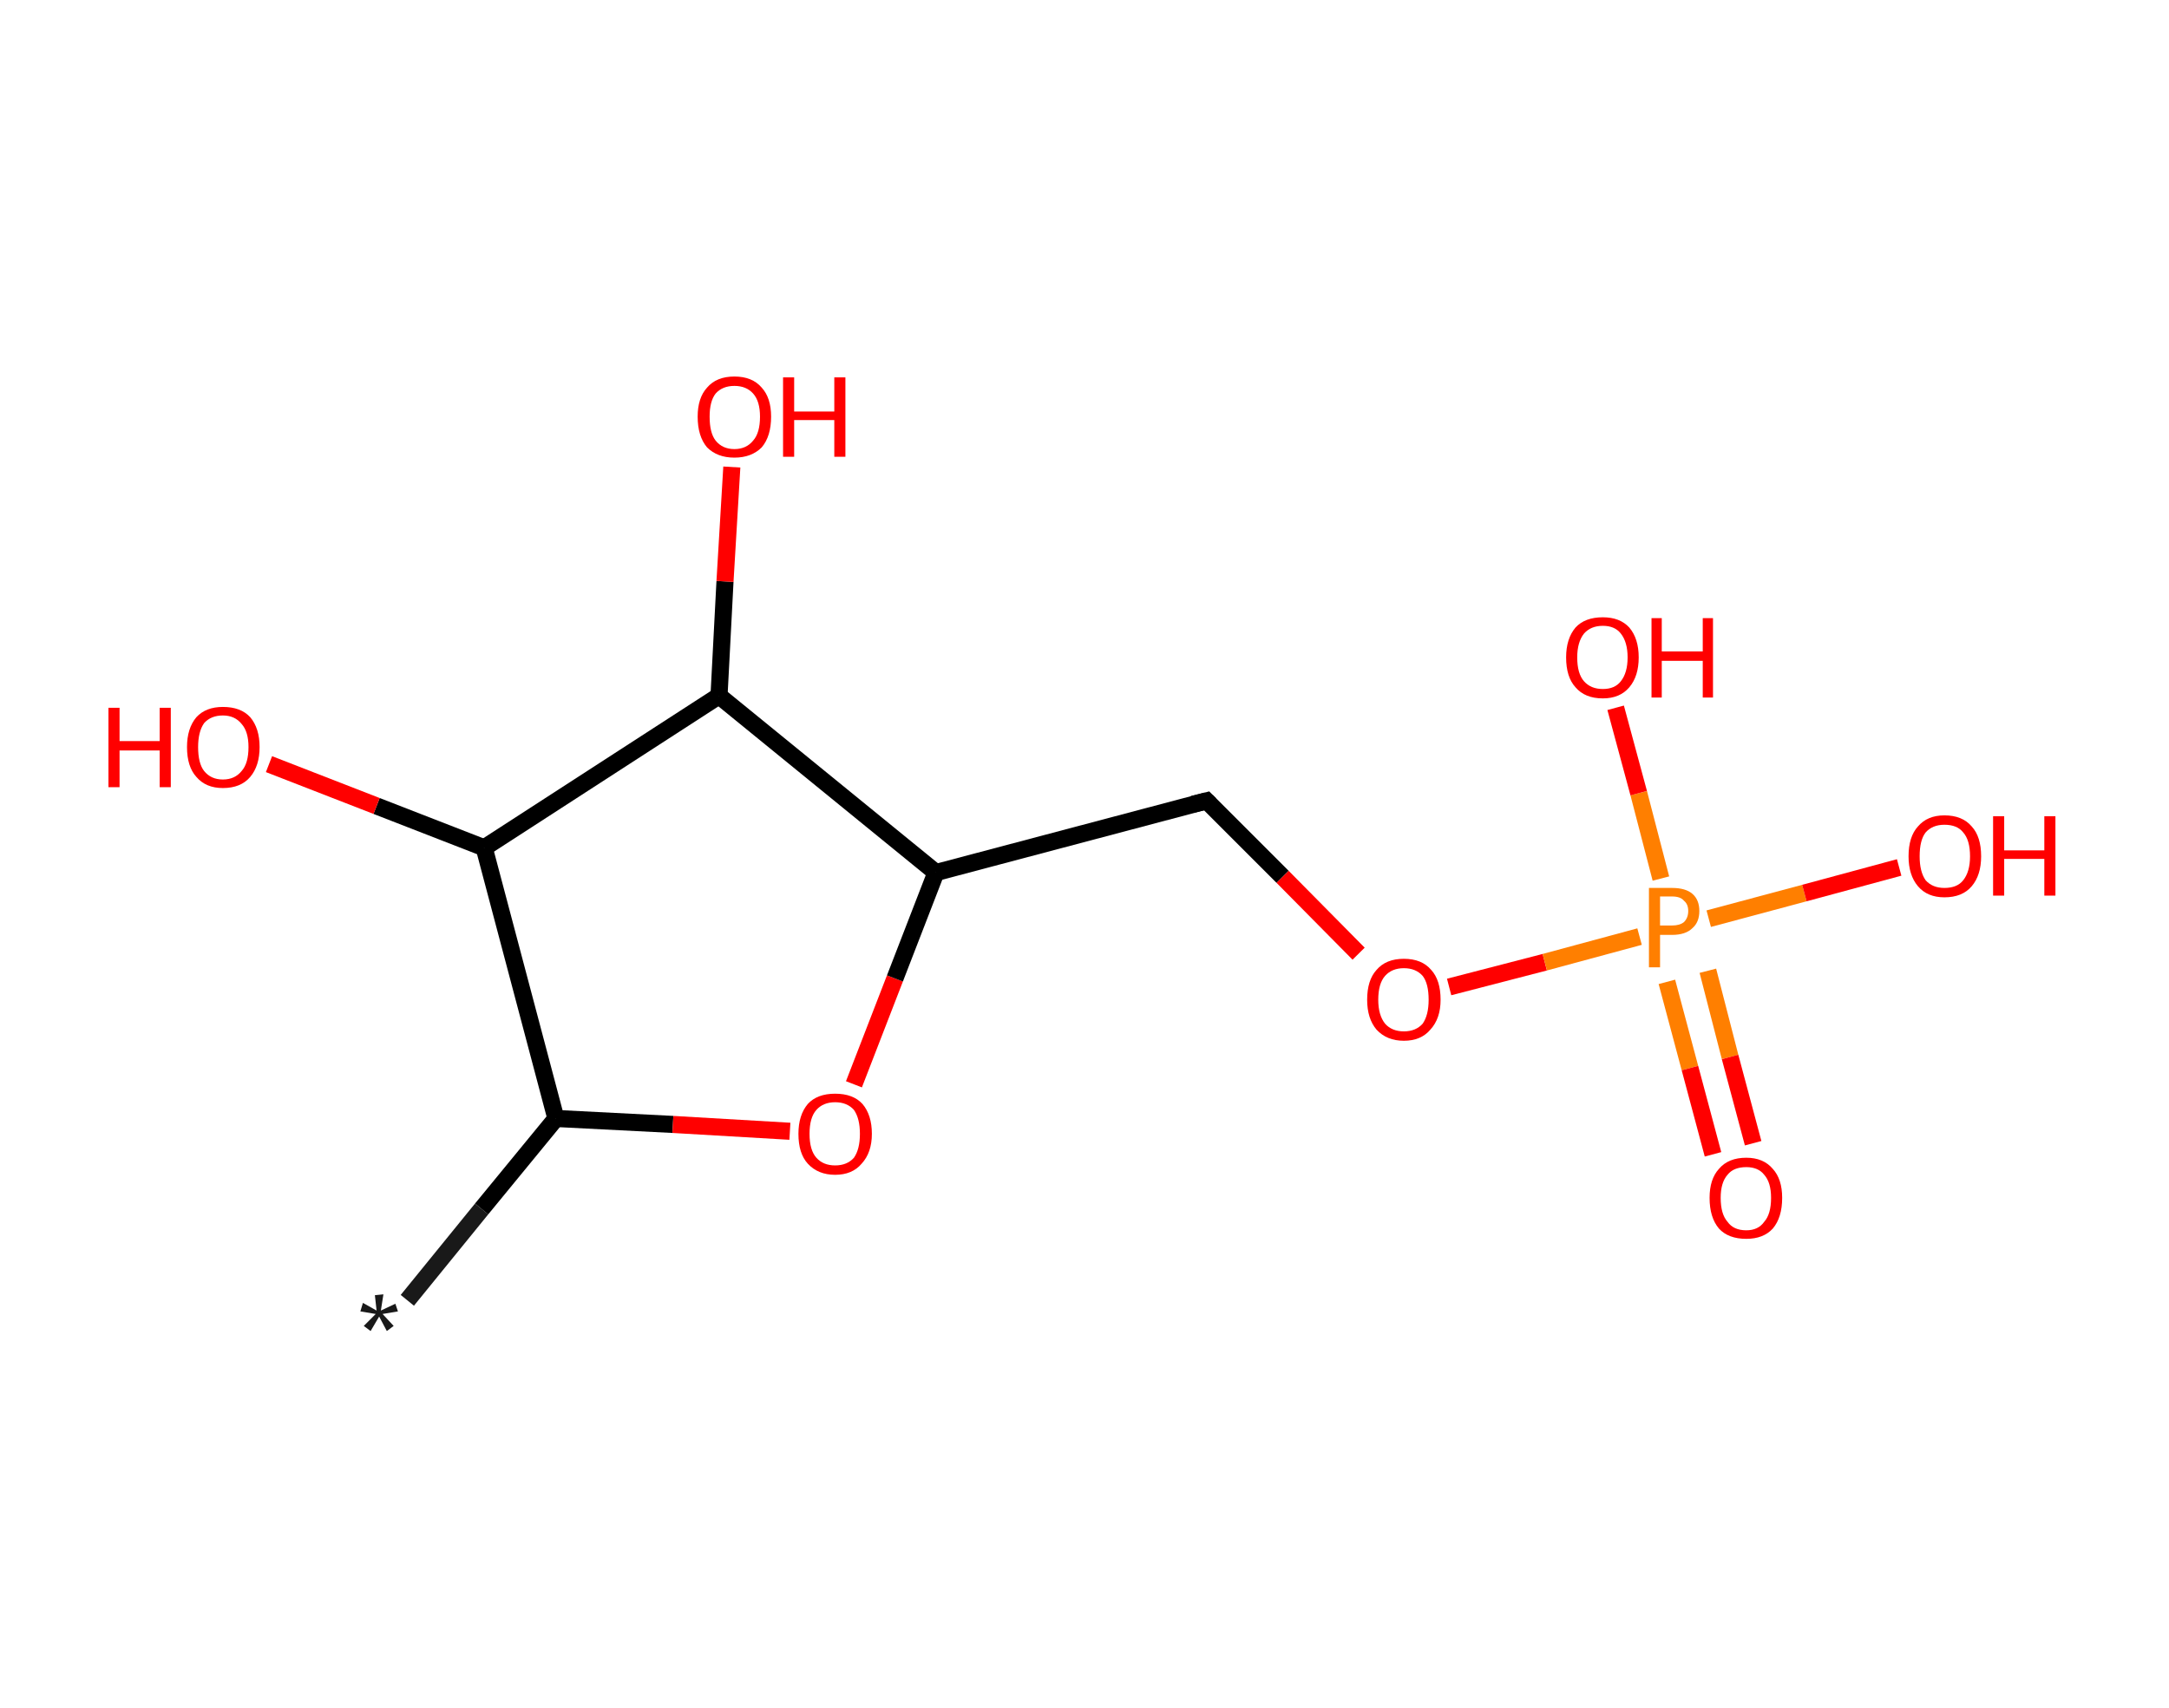 <?xml version='1.0' encoding='ASCII' standalone='yes'?>
<svg xmlns="http://www.w3.org/2000/svg" xmlns:rdkit="http://www.rdkit.org/xml" xmlns:xlink="http://www.w3.org/1999/xlink" version="1.1" baseProfile="full" xml:space="preserve" width="254px" height="200px" viewBox="0 0 254 200">
<!-- END OF HEADER -->
<rect style="opacity:1.0;fill:#FFFFFF;stroke:none" width="254.0" height="200.0" x="0.0" y="0.0"> </rect>
<path class="bond-0 atom-0 atom-1" d="M 47.7,152.3 L 56.4,141.6" style="fill:none;fill-rule:evenodd;stroke:#191919;stroke-width:2.0px;stroke-linecap:butt;stroke-linejoin:miter;stroke-opacity:1"/>
<path class="bond-0 atom-0 atom-1" d="M 56.4,141.6 L 65.1,131.0" style="fill:none;fill-rule:evenodd;stroke:#000000;stroke-width:2.0px;stroke-linecap:butt;stroke-linejoin:miter;stroke-opacity:1"/>
<path class="bond-1 atom-1 atom-2" d="M 65.1,131.0 L 78.8,131.7" style="fill:none;fill-rule:evenodd;stroke:#000000;stroke-width:2.0px;stroke-linecap:butt;stroke-linejoin:miter;stroke-opacity:1"/>
<path class="bond-1 atom-1 atom-2" d="M 78.8,131.7 L 92.5,132.5" style="fill:none;fill-rule:evenodd;stroke:#FF0000;stroke-width:2.0px;stroke-linecap:butt;stroke-linejoin:miter;stroke-opacity:1"/>
<path class="bond-2 atom-2 atom-3" d="M 100.0,127.0 L 104.8,114.6" style="fill:none;fill-rule:evenodd;stroke:#FF0000;stroke-width:2.0px;stroke-linecap:butt;stroke-linejoin:miter;stroke-opacity:1"/>
<path class="bond-2 atom-2 atom-3" d="M 104.8,114.6 L 109.6,102.2" style="fill:none;fill-rule:evenodd;stroke:#000000;stroke-width:2.0px;stroke-linecap:butt;stroke-linejoin:miter;stroke-opacity:1"/>
<path class="bond-3 atom-3 atom-4" d="M 109.6,102.2 L 141.3,93.8" style="fill:none;fill-rule:evenodd;stroke:#000000;stroke-width:2.0px;stroke-linecap:butt;stroke-linejoin:miter;stroke-opacity:1"/>
<path class="bond-4 atom-4 atom-5" d="M 141.3,93.8 L 150.2,102.7" style="fill:none;fill-rule:evenodd;stroke:#000000;stroke-width:2.0px;stroke-linecap:butt;stroke-linejoin:miter;stroke-opacity:1"/>
<path class="bond-4 atom-4 atom-5" d="M 150.2,102.7 L 159.1,111.7" style="fill:none;fill-rule:evenodd;stroke:#FF0000;stroke-width:2.0px;stroke-linecap:butt;stroke-linejoin:miter;stroke-opacity:1"/>
<path class="bond-5 atom-5 atom-6" d="M 169.7,115.6 L 180.9,112.7" style="fill:none;fill-rule:evenodd;stroke:#FF0000;stroke-width:2.0px;stroke-linecap:butt;stroke-linejoin:miter;stroke-opacity:1"/>
<path class="bond-5 atom-5 atom-6" d="M 180.9,112.7 L 192.0,109.7" style="fill:none;fill-rule:evenodd;stroke:#FF7F00;stroke-width:2.0px;stroke-linecap:butt;stroke-linejoin:miter;stroke-opacity:1"/>
<path class="bond-6 atom-6 atom-7" d="M 195.2,115.0 L 197.9,125.1" style="fill:none;fill-rule:evenodd;stroke:#FF7F00;stroke-width:2.0px;stroke-linecap:butt;stroke-linejoin:miter;stroke-opacity:1"/>
<path class="bond-6 atom-6 atom-7" d="M 197.9,125.1 L 200.6,135.2" style="fill:none;fill-rule:evenodd;stroke:#FF0000;stroke-width:2.0px;stroke-linecap:butt;stroke-linejoin:miter;stroke-opacity:1"/>
<path class="bond-6 atom-6 atom-7" d="M 200.0,113.7 L 202.6,123.8" style="fill:none;fill-rule:evenodd;stroke:#FF7F00;stroke-width:2.0px;stroke-linecap:butt;stroke-linejoin:miter;stroke-opacity:1"/>
<path class="bond-6 atom-6 atom-7" d="M 202.6,123.8 L 205.3,133.9" style="fill:none;fill-rule:evenodd;stroke:#FF0000;stroke-width:2.0px;stroke-linecap:butt;stroke-linejoin:miter;stroke-opacity:1"/>
<path class="bond-7 atom-6 atom-8" d="M 194.5,102.9 L 191.9,92.9" style="fill:none;fill-rule:evenodd;stroke:#FF7F00;stroke-width:2.0px;stroke-linecap:butt;stroke-linejoin:miter;stroke-opacity:1"/>
<path class="bond-7 atom-6 atom-8" d="M 191.9,92.9 L 189.2,82.9" style="fill:none;fill-rule:evenodd;stroke:#FF0000;stroke-width:2.0px;stroke-linecap:butt;stroke-linejoin:miter;stroke-opacity:1"/>
<path class="bond-8 atom-6 atom-9" d="M 200.1,107.6 L 211.3,104.6" style="fill:none;fill-rule:evenodd;stroke:#FF7F00;stroke-width:2.0px;stroke-linecap:butt;stroke-linejoin:miter;stroke-opacity:1"/>
<path class="bond-8 atom-6 atom-9" d="M 211.3,104.6 L 222.4,101.6" style="fill:none;fill-rule:evenodd;stroke:#FF0000;stroke-width:2.0px;stroke-linecap:butt;stroke-linejoin:miter;stroke-opacity:1"/>
<path class="bond-9 atom-3 atom-10" d="M 109.6,102.2 L 84.2,81.5" style="fill:none;fill-rule:evenodd;stroke:#000000;stroke-width:2.0px;stroke-linecap:butt;stroke-linejoin:miter;stroke-opacity:1"/>
<path class="bond-10 atom-10 atom-11" d="M 84.2,81.5 L 84.9,68.1" style="fill:none;fill-rule:evenodd;stroke:#000000;stroke-width:2.0px;stroke-linecap:butt;stroke-linejoin:miter;stroke-opacity:1"/>
<path class="bond-10 atom-10 atom-11" d="M 84.9,68.1 L 85.7,54.7" style="fill:none;fill-rule:evenodd;stroke:#FF0000;stroke-width:2.0px;stroke-linecap:butt;stroke-linejoin:miter;stroke-opacity:1"/>
<path class="bond-11 atom-10 atom-12" d="M 84.2,81.5 L 56.7,99.3" style="fill:none;fill-rule:evenodd;stroke:#000000;stroke-width:2.0px;stroke-linecap:butt;stroke-linejoin:miter;stroke-opacity:1"/>
<path class="bond-12 atom-12 atom-13" d="M 56.7,99.3 L 44.1,94.4" style="fill:none;fill-rule:evenodd;stroke:#000000;stroke-width:2.0px;stroke-linecap:butt;stroke-linejoin:miter;stroke-opacity:1"/>
<path class="bond-12 atom-12 atom-13" d="M 44.1,94.4 L 31.5,89.5" style="fill:none;fill-rule:evenodd;stroke:#FF0000;stroke-width:2.0px;stroke-linecap:butt;stroke-linejoin:miter;stroke-opacity:1"/>
<path class="bond-13 atom-12 atom-1" d="M 56.7,99.3 L 65.1,131.0" style="fill:none;fill-rule:evenodd;stroke:#000000;stroke-width:2.0px;stroke-linecap:butt;stroke-linejoin:miter;stroke-opacity:1"/>
<path d="M 139.7,94.2 L 141.3,93.8 L 141.7,94.2" style="fill:none;stroke:#000000;stroke-width:2.0px;stroke-linecap:butt;stroke-linejoin:miter;stroke-opacity:1;"/>
<path class="atom-0" d="M 42.6 155.3 L 44.0 153.9 L 42.2 153.6 L 42.5 152.6 L 44.1 153.5 L 43.9 151.7 L 44.9 151.6 L 44.6 153.5 L 46.3 152.7 L 46.6 153.6 L 44.8 153.9 L 46.1 155.3 L 45.3 155.9 L 44.4 154.2 L 43.4 155.9 L 42.6 155.3 " fill="#191919"/>
<path class="atom-2" d="M 93.5 132.8 Q 93.5 130.6, 94.6 129.3 Q 95.7 128.1, 97.8 128.1 Q 99.9 128.1, 101.0 129.3 Q 102.1 130.6, 102.1 132.8 Q 102.1 135.0, 100.9 136.3 Q 99.8 137.6, 97.8 137.6 Q 95.8 137.6, 94.6 136.3 Q 93.5 135.1, 93.5 132.8 M 97.8 136.5 Q 99.2 136.5, 100.0 135.6 Q 100.7 134.6, 100.7 132.8 Q 100.7 131.0, 100.0 130.0 Q 99.2 129.1, 97.8 129.1 Q 96.4 129.1, 95.6 130.0 Q 94.8 130.9, 94.8 132.8 Q 94.8 134.7, 95.6 135.6 Q 96.4 136.5, 97.8 136.5 " fill="#FF0000"/>
<path class="atom-5" d="M 160.1 117.1 Q 160.1 114.8, 161.2 113.6 Q 162.3 112.3, 164.4 112.3 Q 166.5 112.3, 167.6 113.6 Q 168.7 114.8, 168.7 117.1 Q 168.7 119.3, 167.5 120.6 Q 166.4 121.9, 164.4 121.9 Q 162.4 121.9, 161.2 120.6 Q 160.1 119.3, 160.1 117.1 M 164.4 120.8 Q 165.8 120.8, 166.6 119.9 Q 167.3 118.9, 167.3 117.1 Q 167.3 115.2, 166.6 114.3 Q 165.8 113.4, 164.4 113.4 Q 163.0 113.4, 162.2 114.3 Q 161.4 115.2, 161.4 117.1 Q 161.4 118.9, 162.2 119.9 Q 163.0 120.8, 164.4 120.8 " fill="#FF0000"/>
<path class="atom-6" d="M 195.8 104.0 Q 197.4 104.0, 198.2 104.7 Q 199.0 105.4, 199.0 106.7 Q 199.0 108.0, 198.2 108.7 Q 197.4 109.5, 195.8 109.5 L 194.4 109.5 L 194.4 113.3 L 193.1 113.3 L 193.1 104.0 L 195.8 104.0 M 195.8 108.4 Q 196.7 108.4, 197.2 108.0 Q 197.7 107.5, 197.7 106.7 Q 197.7 105.9, 197.2 105.5 Q 196.8 105.0, 195.8 105.0 L 194.4 105.0 L 194.4 108.4 L 195.8 108.4 " fill="#FF7F00"/>
<path class="atom-7" d="M 200.2 140.3 Q 200.2 138.1, 201.3 136.9 Q 202.4 135.6, 204.5 135.6 Q 206.5 135.6, 207.6 136.9 Q 208.7 138.1, 208.7 140.3 Q 208.7 142.6, 207.6 143.9 Q 206.5 145.1, 204.5 145.1 Q 202.4 145.1, 201.3 143.9 Q 200.2 142.6, 200.2 140.3 M 204.5 144.1 Q 205.9 144.1, 206.6 143.1 Q 207.4 142.2, 207.4 140.3 Q 207.4 138.5, 206.6 137.6 Q 205.9 136.7, 204.5 136.7 Q 203.0 136.7, 202.3 137.6 Q 201.5 138.5, 201.5 140.3 Q 201.5 142.2, 202.3 143.1 Q 203.0 144.1, 204.5 144.1 " fill="#FF0000"/>
<path class="atom-8" d="M 183.4 77.0 Q 183.4 74.8, 184.5 73.5 Q 185.6 72.3, 187.7 72.3 Q 189.7 72.3, 190.8 73.5 Q 191.9 74.8, 191.9 77.0 Q 191.9 79.2, 190.8 80.5 Q 189.7 81.8, 187.7 81.8 Q 185.6 81.8, 184.5 80.5 Q 183.4 79.3, 183.4 77.0 M 187.7 80.7 Q 189.1 80.7, 189.8 79.8 Q 190.6 78.8, 190.6 77.0 Q 190.6 75.2, 189.8 74.2 Q 189.1 73.3, 187.7 73.3 Q 186.3 73.3, 185.5 74.2 Q 184.7 75.2, 184.7 77.0 Q 184.7 78.9, 185.5 79.8 Q 186.3 80.7, 187.7 80.7 " fill="#FF0000"/>
<path class="atom-8" d="M 193.4 72.4 L 194.6 72.4 L 194.6 76.3 L 199.4 76.3 L 199.4 72.4 L 200.6 72.4 L 200.6 81.7 L 199.4 81.7 L 199.4 77.4 L 194.6 77.4 L 194.6 81.7 L 193.4 81.7 L 193.4 72.4 " fill="#FF0000"/>
<path class="atom-9" d="M 223.5 100.3 Q 223.5 98.0, 224.6 96.8 Q 225.7 95.5, 227.7 95.5 Q 229.8 95.5, 230.9 96.8 Q 232.0 98.0, 232.0 100.3 Q 232.0 102.5, 230.9 103.8 Q 229.8 105.1, 227.7 105.1 Q 225.7 105.1, 224.6 103.8 Q 223.5 102.5, 223.5 100.3 M 227.7 104.0 Q 229.2 104.0, 229.9 103.1 Q 230.7 102.1, 230.7 100.3 Q 230.7 98.4, 229.9 97.5 Q 229.2 96.6, 227.7 96.6 Q 226.3 96.6, 225.5 97.5 Q 224.8 98.4, 224.8 100.3 Q 224.8 102.1, 225.5 103.1 Q 226.3 104.0, 227.7 104.0 " fill="#FF0000"/>
<path class="atom-9" d="M 233.4 95.6 L 234.7 95.6 L 234.7 99.6 L 239.4 99.6 L 239.4 95.6 L 240.7 95.6 L 240.7 104.9 L 239.4 104.9 L 239.4 100.6 L 234.7 100.6 L 234.7 104.9 L 233.4 104.9 L 233.4 95.6 " fill="#FF0000"/>
<path class="atom-11" d="M 81.7 48.8 Q 81.7 46.6, 82.8 45.4 Q 83.9 44.1, 86.0 44.1 Q 88.1 44.1, 89.2 45.4 Q 90.3 46.6, 90.3 48.8 Q 90.3 51.1, 89.2 52.4 Q 88.0 53.6, 86.0 53.6 Q 84.0 53.6, 82.8 52.4 Q 81.7 51.1, 81.7 48.8 M 86.0 52.6 Q 87.4 52.6, 88.2 51.6 Q 89.0 50.7, 89.0 48.8 Q 89.0 47.0, 88.2 46.1 Q 87.4 45.2, 86.0 45.2 Q 84.6 45.2, 83.8 46.1 Q 83.1 47.0, 83.1 48.8 Q 83.1 50.7, 83.8 51.6 Q 84.6 52.6, 86.0 52.6 " fill="#FF0000"/>
<path class="atom-11" d="M 91.7 44.2 L 93.0 44.2 L 93.0 48.2 L 97.7 48.2 L 97.7 44.2 L 99.0 44.2 L 99.0 53.5 L 97.7 53.5 L 97.7 49.2 L 93.0 49.2 L 93.0 53.5 L 91.7 53.5 L 91.7 44.2 " fill="#FF0000"/>
<path class="atom-13" d="M 12.7 82.9 L 14.0 82.9 L 14.0 86.8 L 18.7 86.8 L 18.7 82.9 L 20.0 82.9 L 20.0 92.2 L 18.7 92.2 L 18.7 87.9 L 14.0 87.9 L 14.0 92.2 L 12.7 92.2 L 12.7 82.9 " fill="#FF0000"/>
<path class="atom-13" d="M 21.9 87.5 Q 21.9 85.3, 23.0 84.0 Q 24.1 82.8, 26.1 82.8 Q 28.2 82.8, 29.3 84.0 Q 30.4 85.3, 30.4 87.5 Q 30.4 89.7, 29.3 91.0 Q 28.2 92.3, 26.1 92.3 Q 24.1 92.3, 23.0 91.0 Q 21.9 89.8, 21.9 87.5 M 26.1 91.3 Q 27.5 91.3, 28.3 90.3 Q 29.1 89.4, 29.1 87.5 Q 29.1 85.7, 28.3 84.8 Q 27.5 83.8, 26.1 83.8 Q 24.7 83.8, 23.9 84.7 Q 23.2 85.7, 23.2 87.5 Q 23.2 89.4, 23.9 90.3 Q 24.7 91.3, 26.1 91.3 " fill="#FF0000"/>
</svg>

